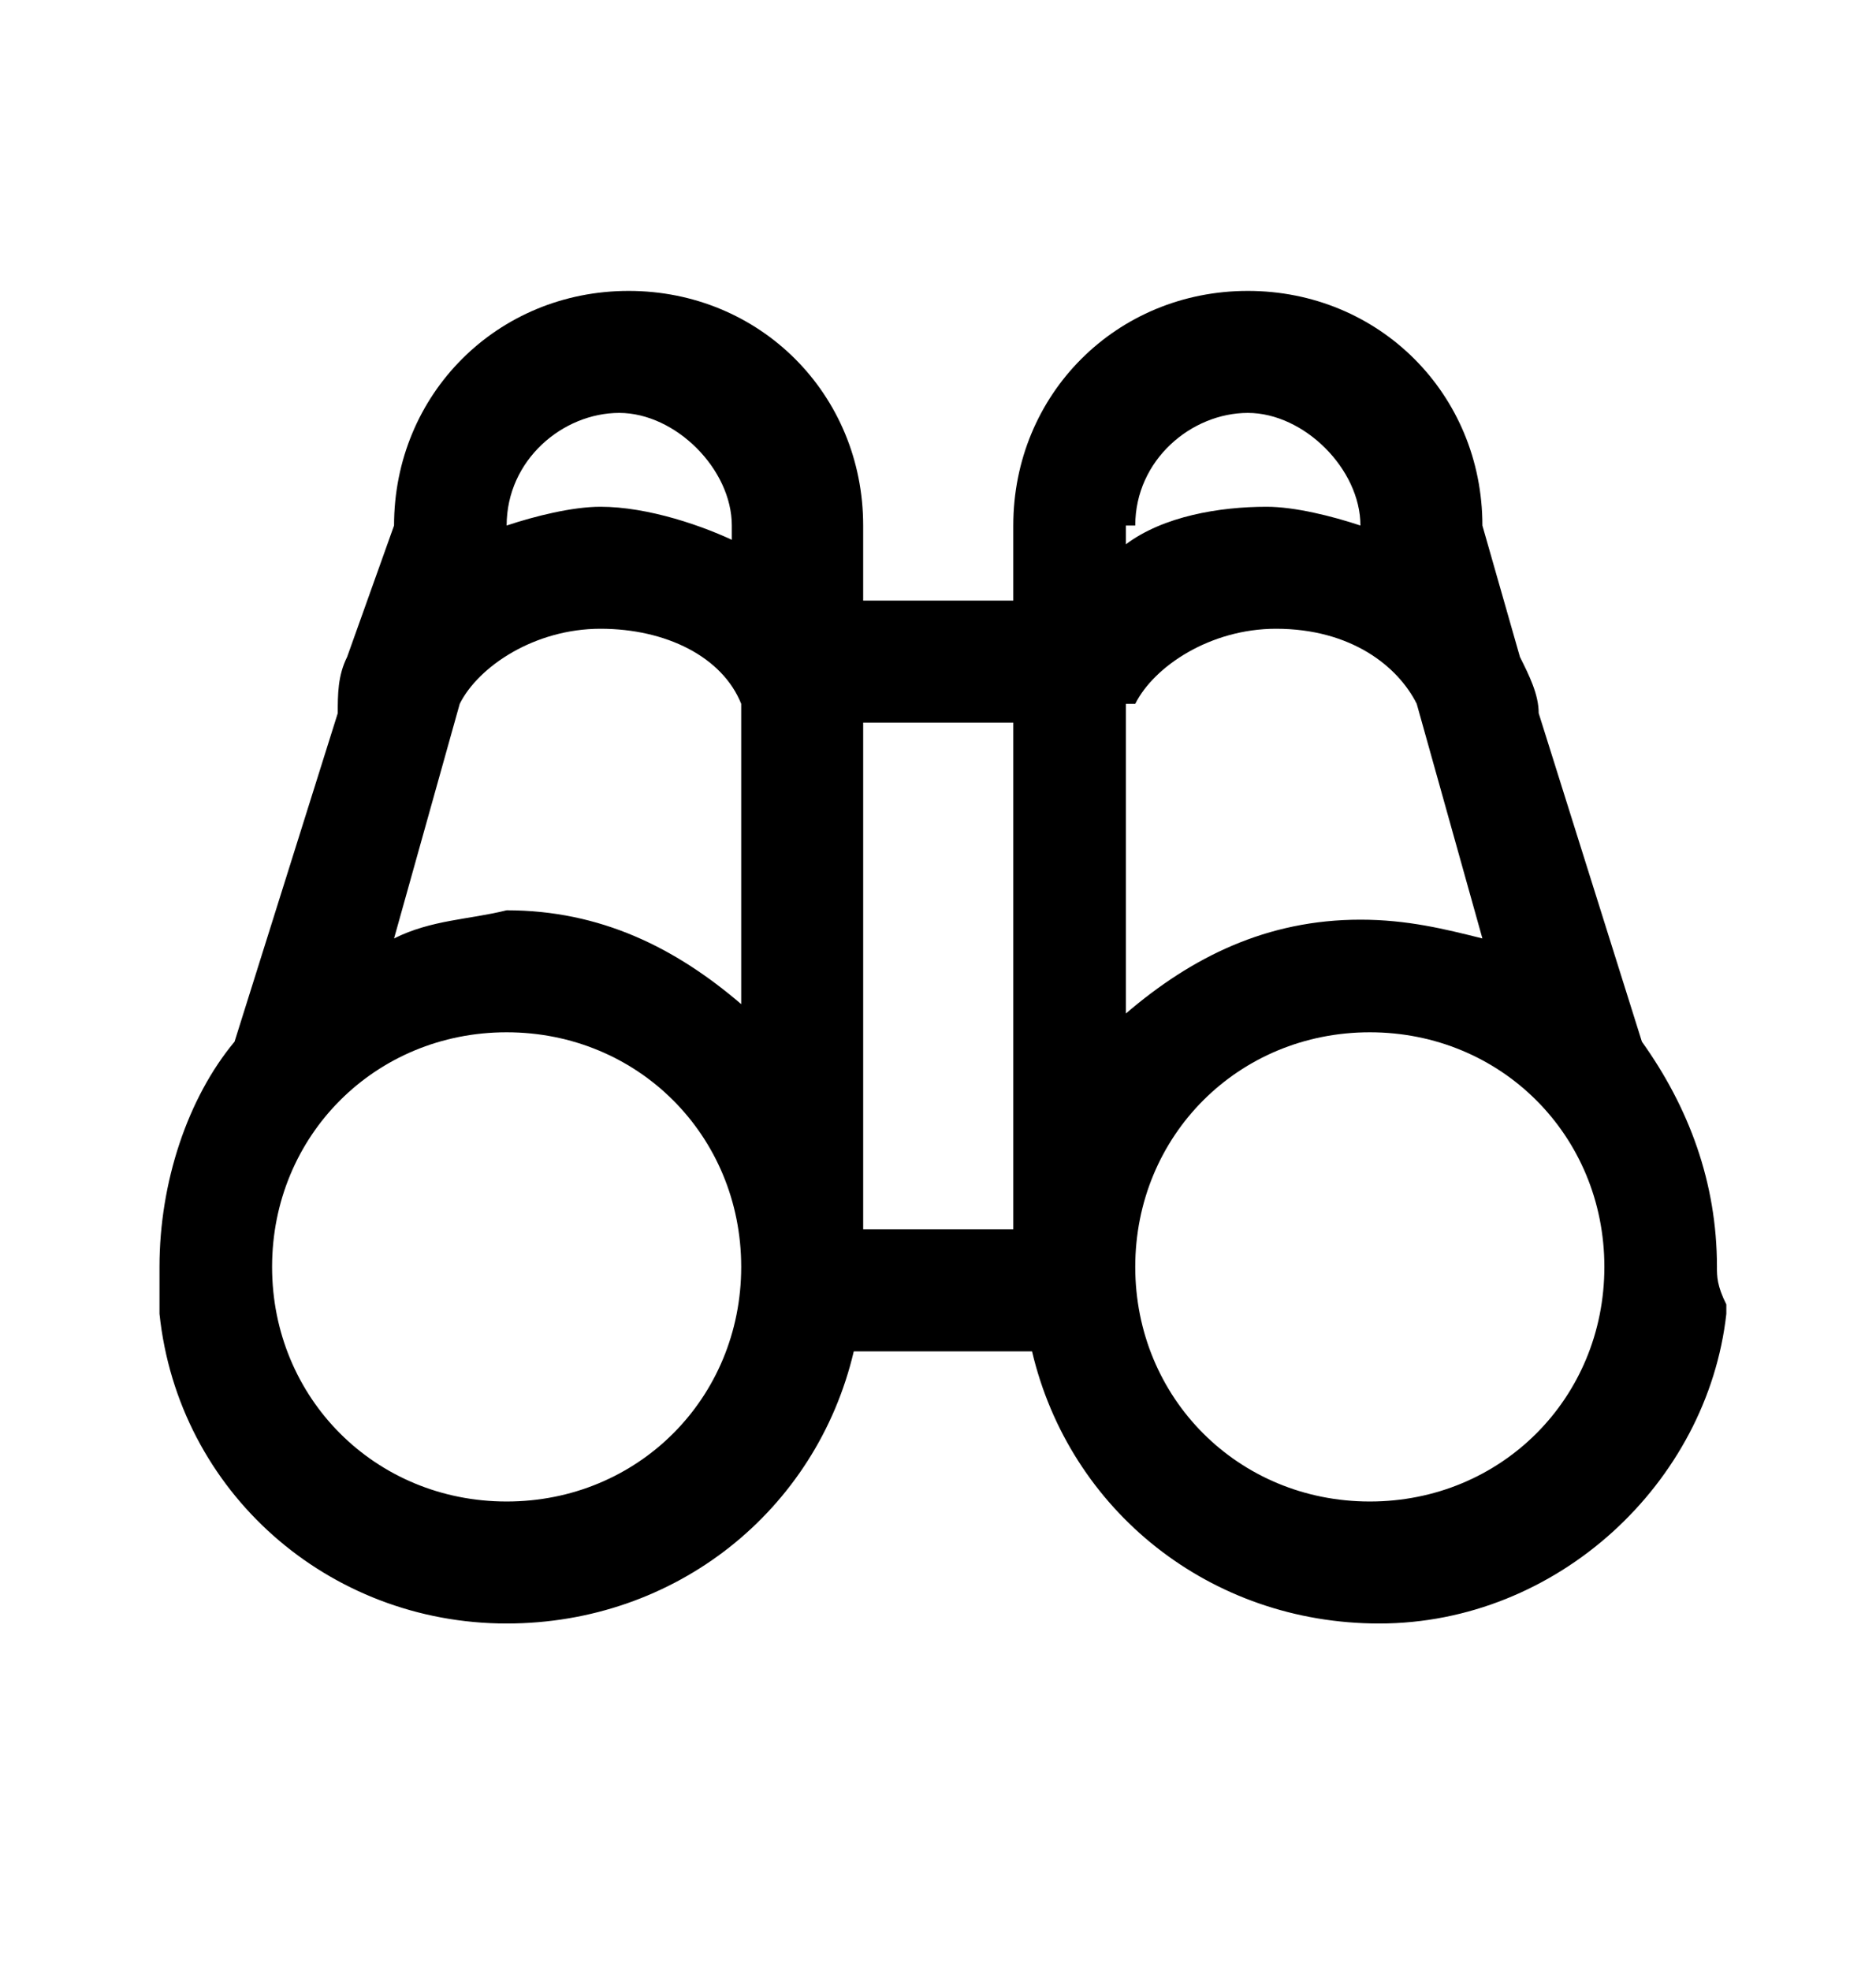 <!-- Generated by IcoMoon.io -->
<svg version="1.1" xmlns="http://www.w3.org/2000/svg" width="975" height="1024" viewBox="0 0 975 1024">
<title></title>
<g id="icomoon-ignore">
</g>
<path d="M892.343 658.286c0-43.886-14.629-82.895-39.010-117.029l-53.638-170.667c0-9.752-4.876-19.505-9.752-29.257l-19.505-68.267c0-68.267-53.638-121.905-121.905-121.905s-121.905 53.638-121.905 121.905v39.010h-78.019v-39.010c0-68.267-53.638-121.905-121.905-121.905s-121.905 53.638-121.905 121.905l-24.381 68.267c-4.876 9.752-4.876 19.505-4.876 29.257l-53.638 170.667c-24.381 29.257-39.010 73.143-39.010 117.029 0 4.876 0 9.752 0 19.505v4.876c9.752 92.648 87.771 160.914 180.419 160.914 87.771 0 160.914-58.514 180.419-141.41h92.648c19.505 82.895 92.648 141.41 180.419 141.41 92.648 0 170.667-73.143 180.419-160.914v0-4.876c-4.876-9.752-4.876-14.629-4.876-19.505zM263.314 780.19c-68.267 0-121.905-53.638-121.905-121.905s53.638-121.905 121.905-121.905 121.905 53.638 121.905 121.905c0 68.267-53.638 121.905-121.905 121.905zM385.219 521.752c-34.133-29.257-73.143-48.762-121.905-48.762-19.505 4.876-39.010 4.876-58.514 14.629l34.133-121.905c9.752-19.505 39.010-39.010 73.143-39.010s63.39 14.629 73.143 39.010v156.038zM385.219 282.819c-19.505-9.752-48.762-19.505-73.143-19.505-14.629 0-34.133 4.876-48.762 9.752v0c0-34.133 29.257-58.514 58.514-58.514s58.514 29.257 58.514 58.514v9.752zM526.629 638.781h-78.019v-263.314h78.019v263.314zM590.019 273.067c0-34.133 29.257-58.514 58.514-58.514s58.514 29.257 58.514 58.514v0c-14.629-4.876-34.133-9.752-48.762-9.752-24.381 0-53.638 4.876-73.143 19.505v-9.752zM590.019 365.714c9.752-19.505 39.010-39.010 73.143-39.010 39.010 0 63.39 19.505 73.143 39.010l34.133 121.905c-19.505-4.876-39.010-9.752-63.39-9.752-48.762 0-87.771 19.505-121.905 48.762v-160.914zM711.924 780.19c-68.267 0-121.905-53.638-121.905-121.905s53.638-121.905 121.905-121.905c68.267 0 121.905 53.638 121.905 121.905s-53.638 121.905-121.905 121.905z"></path>
</svg>
